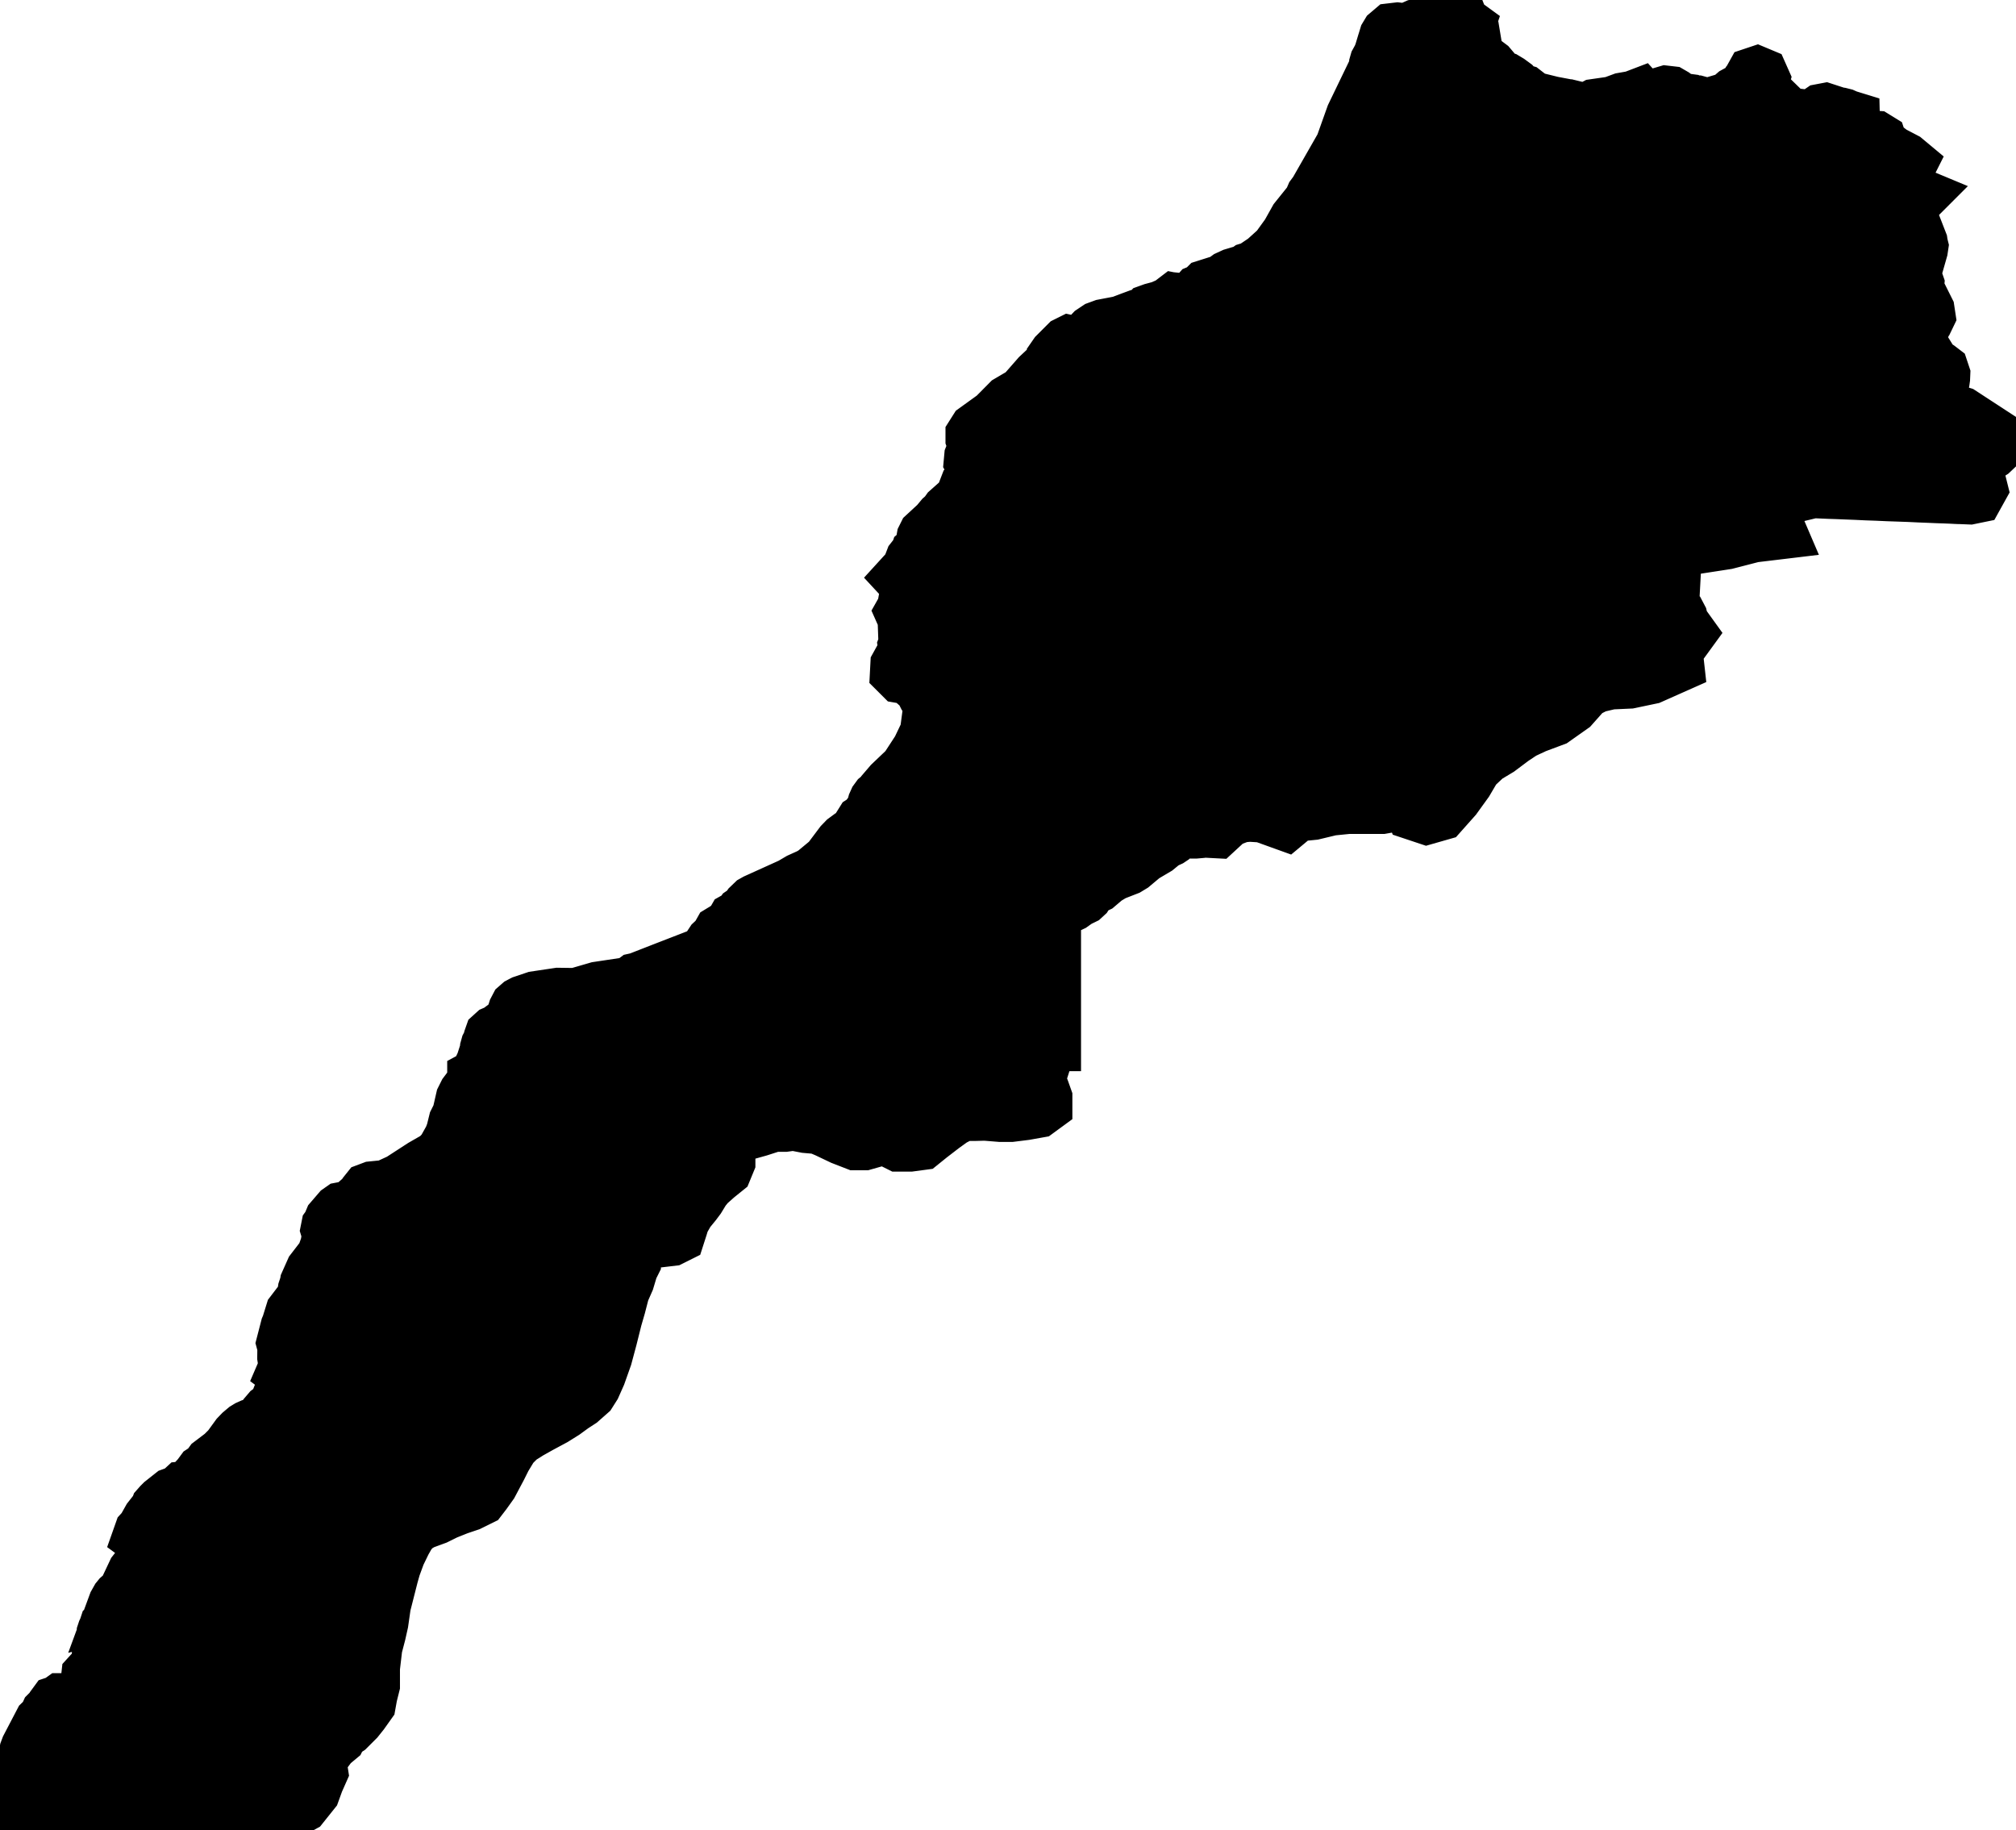 <svg xmlns="http://www.w3.org/2000/svg" viewBox="0 0 16.301 14.797"><path d="M8.357 8.41 L8.355 8.412 L8.361 8.458 L8.39 8.541 L8.4 8.612 L8.386 8.656 L8.372 8.711 L8.378 8.764 L8.4 8.822 L8.421 8.881 L8.421 8.921 L8.38 8.951 L8.285 8.968 L8.173 8.982 L8.09 8.982 L7.966 8.972 L7.889 8.974 L7.822 8.974 L7.762 8.984 L7.687 9.022 L7.605 9.081 L7.501 9.161 L7.439 9.211 L7.357 9.222 L7.274 9.222 L7.194 9.182 L7.142 9.161 L7.108 9.163 L7.052 9.192 L6.985 9.211 L6.923 9.211 L6.82 9.171 L6.696 9.112 L6.623 9.081 L6.52 9.072 L6.417 9.052 L6.344 9.062 L6.252 9.062 L6.128 9.102 L6.024 9.131 L5.911 9.161 L5.782 9.189 L5.813 9.279 L5.858 9.327 L5.858 9.388 L5.837 9.439 L5.775 9.489 L5.704 9.552 L5.663 9.602 L5.621 9.671 L5.591 9.711 L5.537 9.777 L5.49 9.859 L5.475 9.909 L5.456 9.968 L5.42 9.986 L5.294 10.001 L5.214 10.022 L5.144 10.041 L5.118 10.076 L5.114 10.081 L5.094 10.152 L5.094 10.201 L5.074 10.241 L5.044 10.341 L5.004 10.432 L4.973 10.552 L4.944 10.652 L4.904 10.812 L4.864 10.961 L4.814 11.102 L4.774 11.192 L4.743 11.241 L4.674 11.302 L4.614 11.341 L4.544 11.392 L4.464 11.442 L4.354 11.501 L4.263 11.552 L4.227 11.575 L4.183 11.602 L4.114 11.671 L4.053 11.772 L4.013 11.852 L3.944 11.982 L3.894 12.052 L3.864 12.091 L3.783 12.131 L3.694 12.161 L3.594 12.201 L3.513 12.241 L3.404 12.281 L3.334 12.322 L3.283 12.381 L3.243 12.451 L3.194 12.552 L3.154 12.661 L3.134 12.732 L3.073 12.972 L3.053 13.112 L3.033 13.201 L3.004 13.312 L2.984 13.482 L2.984 13.621 L2.964 13.701 L2.953 13.762 L2.904 13.831 L2.864 13.881 L2.794 13.951 L2.734 13.991 L2.714 14.031 L2.654 14.081 L2.594 14.161 L2.544 14.211 L2.553 14.251 L2.564 14.322 L2.533 14.392 L2.504 14.472 L2.424 14.572 L2.334 14.621 L2.203 14.631 L2.024 14.631 L1.884 14.621 L1.714 14.621 L1.564 14.602 L1.424 14.581 L1.254 14.572 L1.134 14.572 L0.984 14.591 L0.594 14.591 L0.444 14.602 L0.223 14.642 L0.16 14.652 L0.161 14.626 L0.203 14.479 L0.207 14.435 L0.203 14.397 L0.206 14.374 L0.222 14.347 L0.226 14.336 L0.227 14.323 L0.227 14.312 L0.223 14.306 L0.21 14.296 L0.207 14.29 L0.212 14.276 L0.217 14.246 L0.236 14.205 L0.244 14.164 L0.253 14.14 L0.357 13.941 L0.393 13.906 L0.399 13.897 L0.4 13.891 L0.411 13.867 L0.417 13.861 L0.434 13.85 L0.439 13.845 L0.456 13.811 L0.467 13.796 L0.491 13.788 L0.496 13.782 L0.503 13.777 L0.515 13.777 L0.523 13.78 L0.531 13.786 L0.542 13.798 L0.652 13.757 L0.671 13.742 L0.691 13.719 L0.707 13.694 L0.742 13.579 L0.744 13.561 L0.754 13.55 L0.804 13.503 L0.816 13.489 L0.829 13.425 L0.832 13.34 L0.837 13.318 L0.849 13.282 L0.857 13.266 L0.877 13.239 L0.877 13.229 L0.874 13.221 L0.871 13.215 L0.871 13.203 L0.873 13.197 L0.882 13.178 L0.884 13.172 L0.889 13.168 L0.911 13.166 L0.935 13.16 L0.967 13.134 L1.001 13.098 L1.01 13.078 L1.017 13.058 L1.021 13.036 L1.022 13.013 L1.014 12.989 L0.994 12.985 L0.953 12.996 L0.96 12.977 L0.978 12.945 L0.987 12.934 L1.034 12.893 L1.038 12.886 L1.113 12.727 L1.124 12.713 L1.135 12.708 L1.148 12.697 L1.192 12.626 L1.206 12.559 L1.217 12.54 L1.232 12.52 L1.268 12.461 L1.316 12.41 L1.32 12.404 L1.336 12.392 L1.343 12.386 L1.348 12.375 L1.354 12.354 L1.357 12.344 L1.373 12.321 L1.389 12.303 L1.401 12.284 L1.406 12.259 L1.408 12.215 L1.404 12.196 L1.392 12.173 L1.395 12.168 L1.398 12.16 L1.387 12.168 L1.386 12.179 L1.388 12.193 L1.385 12.207 L1.378 12.215 L1.353 12.231 L1.343 12.235 L1.33 12.236 L1.321 12.233 L1.312 12.235 L1.296 12.248 L1.285 12.261 L1.278 12.273 L1.263 12.306 L1.25 12.328 L1.248 12.334 L1.245 12.346 L1.236 12.366 L1.234 12.375 L1.225 12.387 L1.179 12.427 L1.164 12.416 L1.17 12.399 L1.192 12.375 L1.198 12.361 L1.234 12.297 L1.296 12.218 L1.302 12.202 L1.317 12.185 L1.333 12.169 L1.405 12.112 L1.438 12.1 L1.481 12.076 L1.494 12.064 L1.527 12.061 L1.553 12.045 L1.574 12.023 L1.59 12.001 L1.631 11.957 L1.659 11.919 L1.697 11.894 L1.714 11.88 L1.721 11.861 L1.729 11.85 L1.82 11.781 L1.875 11.726 L1.944 11.631 L1.97 11.604 L2.002 11.577 L2.02 11.566 L2.04 11.557 L2.061 11.551 L2.104 11.544 L2.125 11.533 L2.159 11.509 L2.158 11.486 L2.161 11.48 L2.174 11.457 L2.197 11.43 L2.221 11.412 L2.247 11.4 L2.266 11.386 L2.278 11.366 L2.288 11.301 L2.312 11.241 L2.32 11.195 L2.334 11.166 L2.338 11.153 L2.336 11.136 L2.332 11.121 L2.33 11.106 L2.338 11.09 L2.33 11.084 L2.336 11.07 L2.341 11.054 L2.344 11.037 L2.344 11.021 L2.342 11.006 L2.332 10.984 L2.33 10.971 L2.331 10.883 L2.324 10.857 L2.354 10.741 L2.361 10.725 L2.392 10.625 L2.437 10.566 L2.45 10.556 L2.459 10.546 L2.488 10.481 L2.495 10.436 L2.497 10.43 L2.507 10.412 L2.512 10.38 L2.553 10.288 L2.627 10.192 L2.654 10.148 L2.66 10.135 L2.663 10.115 L2.679 10.07 L2.687 10.056 L2.683 10.04 L2.693 9.984 L2.69 9.969 L2.681 9.939 L2.683 9.929 L2.691 9.918 L2.702 9.889 L2.707 9.877 L2.763 9.812 L2.773 9.805 L2.82 9.796 L2.875 9.769 L2.958 9.696 L2.972 9.679 L2.981 9.662 L2.993 9.647 L3.017 9.638 L3.127 9.627 L3.146 9.619 L3.25 9.571 L3.432 9.453 L3.554 9.383 L3.612 9.322 L3.673 9.213 L3.693 9.16 L3.713 9.079 L3.742 9.021 L3.771 8.894 L3.79 8.856 L3.872 8.747 L3.873 8.742 L3.866 8.732 L3.866 8.727 L3.879 8.72 L3.933 8.606 L3.966 8.504 L3.968 8.483 L3.973 8.465 L3.993 8.427 L3.995 8.409 L3.995 8.409 L3.996 8.404 L4.002 8.387 L4.013 8.377 L4.043 8.364 L4.076 8.339 L4.112 8.329 L4.128 8.312 L4.171 8.251 L4.194 8.178 L4.205 8.157 L4.221 8.143 L4.24 8.133 L4.335 8.101 L4.516 8.074 L4.66 8.076 L4.839 8.024 L5.112 7.983 L5.123 7.976 L5.146 7.955 L5.15 7.952 L5.168 7.948 L5.391 7.861 L5.688 7.746 L5.721 7.723 L5.745 7.696 L5.784 7.637 L5.8 7.622 L5.818 7.608 L5.833 7.592 L5.839 7.572 L5.848 7.556 L5.907 7.52 L5.954 7.469 L5.962 7.455 L6.003 7.432 L6.011 7.424 L6.019 7.411 L6.024 7.404 L6.059 7.38 L6.062 7.376 L6.083 7.345 L6.11 7.319 L6.126 7.31 L6.411 7.181 L6.479 7.141 L6.561 7.104 L6.6 7.081 L6.723 6.979 L6.826 6.842 L6.853 6.814 L6.872 6.8 L6.91 6.787 L6.925 6.772 L6.949 6.739 L6.974 6.71 L6.986 6.693 L6.991 6.674 L6.996 6.666 L7.032 6.643 L7.037 6.637 L7.045 6.616 L7.087 6.562 L7.093 6.55 L7.095 6.529 L7.101 6.507 L7.11 6.487 L7.121 6.472 L7.168 6.433 L7.176 6.421 L7.182 6.405 L7.224 6.356 L7.353 6.233 L7.456 6.075 L7.518 5.945 L7.528 5.908 L7.545 5.78 L7.564 5.714 L7.566 5.694 L7.562 5.667 L7.551 5.654 L7.535 5.645 L7.518 5.629 L7.507 5.612 L7.482 5.562 L7.473 5.529 L7.465 5.524 L7.454 5.523 L7.443 5.52 L7.434 5.512 L7.415 5.485 L7.344 5.443 L7.323 5.442 L7.3 5.438 L7.285 5.423 L7.287 5.385 L7.308 5.347 L7.335 5.312 L7.353 5.279 L7.36 5.257 L7.361 5.244 L7.357 5.235 L7.35 5.226 L7.349 5.22 L7.352 5.212 L7.353 5.201 L7.346 5.004 L7.342 4.986 L7.326 4.95 L7.339 4.927 L7.365 4.785 L7.367 4.728 L7.363 4.705 L7.352 4.692 L7.339 4.683 L7.326 4.669 L7.357 4.635 L7.381 4.6 L7.404 4.54 L7.415 4.526 L7.434 4.512 L7.44 4.504 L7.446 4.486 L7.46 4.474 L7.466 4.462 L7.479 4.446 L7.484 4.436 L7.498 4.356 L7.506 4.34 L7.598 4.255 L7.638 4.207 L7.646 4.2 L7.66 4.191 L7.669 4.183 L7.676 4.173 L7.685 4.156 L7.69 4.149 L7.807 4.045 L7.819 4.025 L7.827 4.01 L7.839 3.97 L7.84 3.954 L7.845 3.941 L7.882 3.903 L7.896 3.875 L7.904 3.844 L7.909 3.741 L7.905 3.736 L7.886 3.728 L7.882 3.721 L7.884 3.699 L7.89 3.684 L7.917 3.639 L7.925 3.619 L7.927 3.599 L7.919 3.583 L7.91 3.573 L7.901 3.559 L7.895 3.542 L7.895 3.525 L7.914 3.495 L8.061 3.389 L8.175 3.274 L8.272 3.217 L8.306 3.19 L8.419 3.061 L8.544 2.944 L8.552 2.932 L8.553 2.92 L8.553 2.898 L8.562 2.885 L8.644 2.803 L8.652 2.799 L8.661 2.801 L8.671 2.81 L8.679 2.812 L8.704 2.811 L8.722 2.807 L8.759 2.792 L8.795 2.767 L8.853 2.706 L8.889 2.682 L8.93 2.667 L9.067 2.641 L9.162 2.605 L9.211 2.587 L9.257 2.577 L9.282 2.568 L9.304 2.545 L9.329 2.536 L9.396 2.518 L9.435 2.501 L9.454 2.497 L9.473 2.489 L9.489 2.472 L9.506 2.459 L9.526 2.463 L9.537 2.457 L9.547 2.458 L9.556 2.462 L9.567 2.463 L9.577 2.46 L9.594 2.451 L9.624 2.446 L9.644 2.439 L9.663 2.43 L9.677 2.422 L9.71 2.385 L9.739 2.373 L9.767 2.345 L9.786 2.339 L9.78 2.347 L9.8 2.352 L9.821 2.347 L9.832 2.34 L9.906 2.299 L9.944 2.271 L9.981 2.254 L10.021 2.242 L10.057 2.237 L10.057 2.237 L10.074 2.231 L10.106 2.208 L10.142 2.197 L10.246 2.127 L10.351 2.032 L10.44 1.909 L10.506 1.791 L10.616 1.654 L10.626 1.637 L10.643 1.598 L10.666 1.567 L10.881 1.191 L10.968 0.947 L11.15 0.57 L11.155 0.551 L11.157 0.527 L11.161 0.513 L11.183 0.473 L11.204 0.419 L11.205 0.411 L11.208 0.401 L11.222 0.386 L11.225 0.376 L11.23 0.329 L11.237 0.306 L11.246 0.291 L11.266 0.274 L11.3 0.27 L11.392 0.281 L11.404 0.279 L11.431 0.257 L11.444 0.249 L11.462 0.241 L11.48 0.237 L11.493 0.242 L11.51 0.236 L11.534 0.235 L11.558 0.24 L11.575 0.249 L11.634 0.221 L11.65 0.208 L11.686 0.175 L11.705 0.161 L11.725 0.153 L11.734 0.153 L11.738 0.157 L11.75 0.163 L11.759 0.162 L11.763 0.155 L11.766 0.147 L11.768 0.145 L11.774 0.147 L11.775 0.147 L11.784 0.17 L11.795 0.19 L11.811 0.208 L11.833 0.224 L11.833 0.224 L11.828 0.239 L11.831 0.264 L11.846 0.316 L11.851 0.358 L11.855 0.37 L11.861 0.379 L11.869 0.386 L11.875 0.387 L11.892 0.385 L11.897 0.386 L11.898 0.392 L11.896 0.407 L11.897 0.414 L11.914 0.467 L11.924 0.487 L11.945 0.503 L11.987 0.528 L12.023 0.555 L12.107 0.654 L12.123 0.664 L12.147 0.668 L12.165 0.672 L12.185 0.684 L12.219 0.709 L12.247 0.741 L12.264 0.757 L12.309 0.77 L12.363 0.812 L12.403 0.831 L12.545 0.866 L12.678 0.891 L12.679 0.891 L12.798 0.92 L12.826 0.921 L12.847 0.917 L12.904 0.887 L13.043 0.867 L13.127 0.836 L13.212 0.821 L13.254 0.805 L13.264 0.816 L13.261 0.821 L13.249 0.824 L13.244 0.828 L13.249 0.834 L13.255 0.841 L13.27 0.857 L13.284 0.863 L13.305 0.864 L13.333 0.866 L13.352 0.865 L13.386 0.862 L13.409 0.853 L13.418 0.835 L13.426 0.808 L13.447 0.789 L13.474 0.781 L13.5 0.784 L13.519 0.795 L13.561 0.826 L13.583 0.838 L13.658 0.848 L13.684 0.861 L13.696 0.861 L13.709 0.86 L13.72 0.86 L13.731 0.863 L13.75 0.871 L13.761 0.874 L13.812 0.877 L13.854 0.87 L13.978 0.833 L14 0.822 L14.045 0.783 L14.056 0.777 L14.064 0.778 L14.073 0.782 L14.084 0.785 L14.097 0.784 L14.128 0.757 L14.167 0.678 L14.193 0.647 L14.191 0.637 L14.196 0.628 L14.205 0.625 L14.217 0.63 L14.221 0.639 L14.216 0.656 L14.221 0.668 L14.211 0.698 L14.224 0.737 L14.225 0.741 L14.226 0.742 L14.207 0.758 L14.21 0.785 L14.231 0.804 L14.261 0.795 L14.275 0.812 L14.266 0.821 L14.261 0.836 L14.26 0.853 L14.264 0.885 L14.268 0.898 L14.277 0.91 L14.292 0.925 L14.317 0.94 L14.353 0.95 L14.425 0.956 L14.382 0.926 L14.305 0.854 L14.29 0.833 L14.295 0.825 L14.309 0.834 L14.357 0.877 L14.365 0.888 L14.412 0.928 L14.455 0.949 L14.507 0.963 L14.61 0.975 L14.656 0.972 L14.68 0.967 L14.696 0.959 L14.717 0.939 L14.736 0.926 L14.757 0.922 L14.852 0.953 L14.874 0.956 L14.898 0.962 L14.925 0.974 L14.951 0.982 L14.952 1.022 L14.962 1.048 L14.98 1.068 L15.01 1.078 L15.048 1.1 L15.079 1.124 L15.112 1.142 L15.157 1.145 L15.17 1.153 L15.174 1.165 L15.175 1.179 L15.18 1.193 L15.194 1.206 L15.247 1.234 L15.281 1.26 L15.386 1.315 L15.404 1.33 L15.4 1.338 L15.387 1.346 L15.363 1.391 L15.311 1.458 L15.302 1.475 L15.423 1.577 L15.459 1.587 L15.471 1.592 L15.364 1.699 L15.402 1.737 L15.427 1.781 L15.499 1.966 L15.501 1.98 L15.504 1.992 L15.501 2.012 L15.455 2.173 L15.451 2.22 L15.461 2.27 L15.471 2.299 L15.47 2.31 L15.463 2.325 L15.453 2.335 L15.441 2.344 L15.431 2.354 L15.427 2.369 L15.433 2.385 L15.448 2.394 L15.483 2.404 L15.5 2.415 L15.511 2.427 L15.556 2.517 L15.561 2.55 L15.548 2.577 L15.533 2.596 L15.514 2.652 L15.501 2.677 L15.49 2.702 L15.49 2.801 L15.499 2.834 L15.55 2.875 L15.568 2.904 L15.581 2.935 L15.602 2.96 L15.628 2.98 L15.657 2.998 L15.674 3.011 L15.681 3.032 L15.68 3.055 L15.677 3.077 L15.675 3.088 L15.671 3.097 L15.665 3.105 L15.657 3.112 L15.615 3.138 L15.75 3.329 L15.783 3.353 L15.847 3.373 L16.126 3.555 L16.142 3.577 L16.084 3.632 L16.05 3.654 L16.013 3.667 L15.972 3.672 L15.956 3.679 L15.939 3.697 L15.929 3.715 L15.916 3.751 L15.9 3.842 L15.898 3.854 L15.898 3.863 L15.897 3.871 L15.891 3.881 L15.884 3.887 L15.868 3.898 L15.864 3.904 L15.868 3.92 L15.885 3.921 L15.922 3.908 L15.941 3.908 L15.962 3.913 L15.978 3.926 L15.983 3.946 L15.963 3.982 L15.924 3.99 L15.849 3.987 L15.84 3.987 L15.816 3.986 L15.778 3.984 L15.728 3.982 L15.667 3.98 L15.598 3.977 L15.521 3.974 L15.439 3.97 L15.354 3.967 L15.266 3.964 L15.178 3.96 L15.092 3.957 L15.008 3.953 L14.93 3.95 L14.858 3.947 L14.795 3.945 L14.657 3.939 L14.478 3.982 L14.292 3.995 L14.235 4.023 L14.304 4.179 L14.346 4.277 L14.171 4.298 L13.954 4.354 L13.662 4.399 L13.625 4.402 L13.582 4.393 L13.514 4.424 L13.5 4.682 L13.426 4.686 L13.371 4.721 L13.358 4.734 L13.354 4.753 L13.361 4.828 L13.359 4.851 L13.337 4.882 L13.331 4.901 L13.334 4.919 L13.346 4.928 L13.363 4.929 L13.381 4.922 L13.41 4.898 L13.425 4.891 L13.442 4.895 L13.456 4.908 L13.484 4.946 L13.502 4.961 L13.538 4.976 L13.549 4.985 L13.559 5.004 L13.563 5.021 L13.565 5.041 L13.619 5.116 L13.563 5.193 L13.514 5.234 L13.521 5.297 L13.528 5.36 L13.339 5.444 L13.172 5.479 L13.018 5.486 L12.899 5.514 L12.801 5.563 L12.689 5.689 L12.55 5.787 L12.403 5.842 L12.298 5.891 L12.214 5.947 L12.102 6.031 L11.997 6.094 L11.9 6.185 L11.83 6.304 L11.739 6.43 L11.634 6.548 L11.536 6.576 L11.452 6.548 L11.417 6.458 L11.292 6.471 L11.173 6.492 L11.047 6.492 L10.9 6.492 L10.76 6.506 L10.614 6.541 L10.474 6.555 L10.39 6.625 L10.215 6.562 L10.104 6.555 L10.027 6.562 L9.915 6.604 L9.824 6.688 L9.71 6.682 L9.69 6.689 L9.667 6.691 L9.645 6.691 L9.601 6.684 L9.554 6.682 L9.52 6.695 L9.459 6.75 L9.444 6.76 L9.396 6.782 L9.334 6.833 L9.229 6.895 L9.137 6.972 L9.104 6.992 L8.991 7.036 L8.923 7.077 L8.857 7.133 L8.84 7.141 L8.805 7.155 L8.79 7.166 L8.756 7.219 L8.743 7.231 L8.698 7.253 L8.653 7.285 L8.525 7.346 L8.506 7.36 L8.495 7.379 L8.491 7.406 L8.491 7.451 L8.491 7.511 L8.491 7.571 L8.491 7.631 L8.491 7.691 L8.491 7.751 L8.491 7.811 L8.491 7.871 L8.491 7.931 L8.491 7.991 L8.491 8.051 L8.491 8.11 L8.491 8.17 L8.491 8.23 L8.491 8.29 L8.491 8.35 L8.491 8.41 L8.421 8.41 L8.357 8.41 L8.357 8.41 Z" fill="black" stroke="black" stroke-width="0.5" vector-effect="non-scaling-stroke"/></svg>